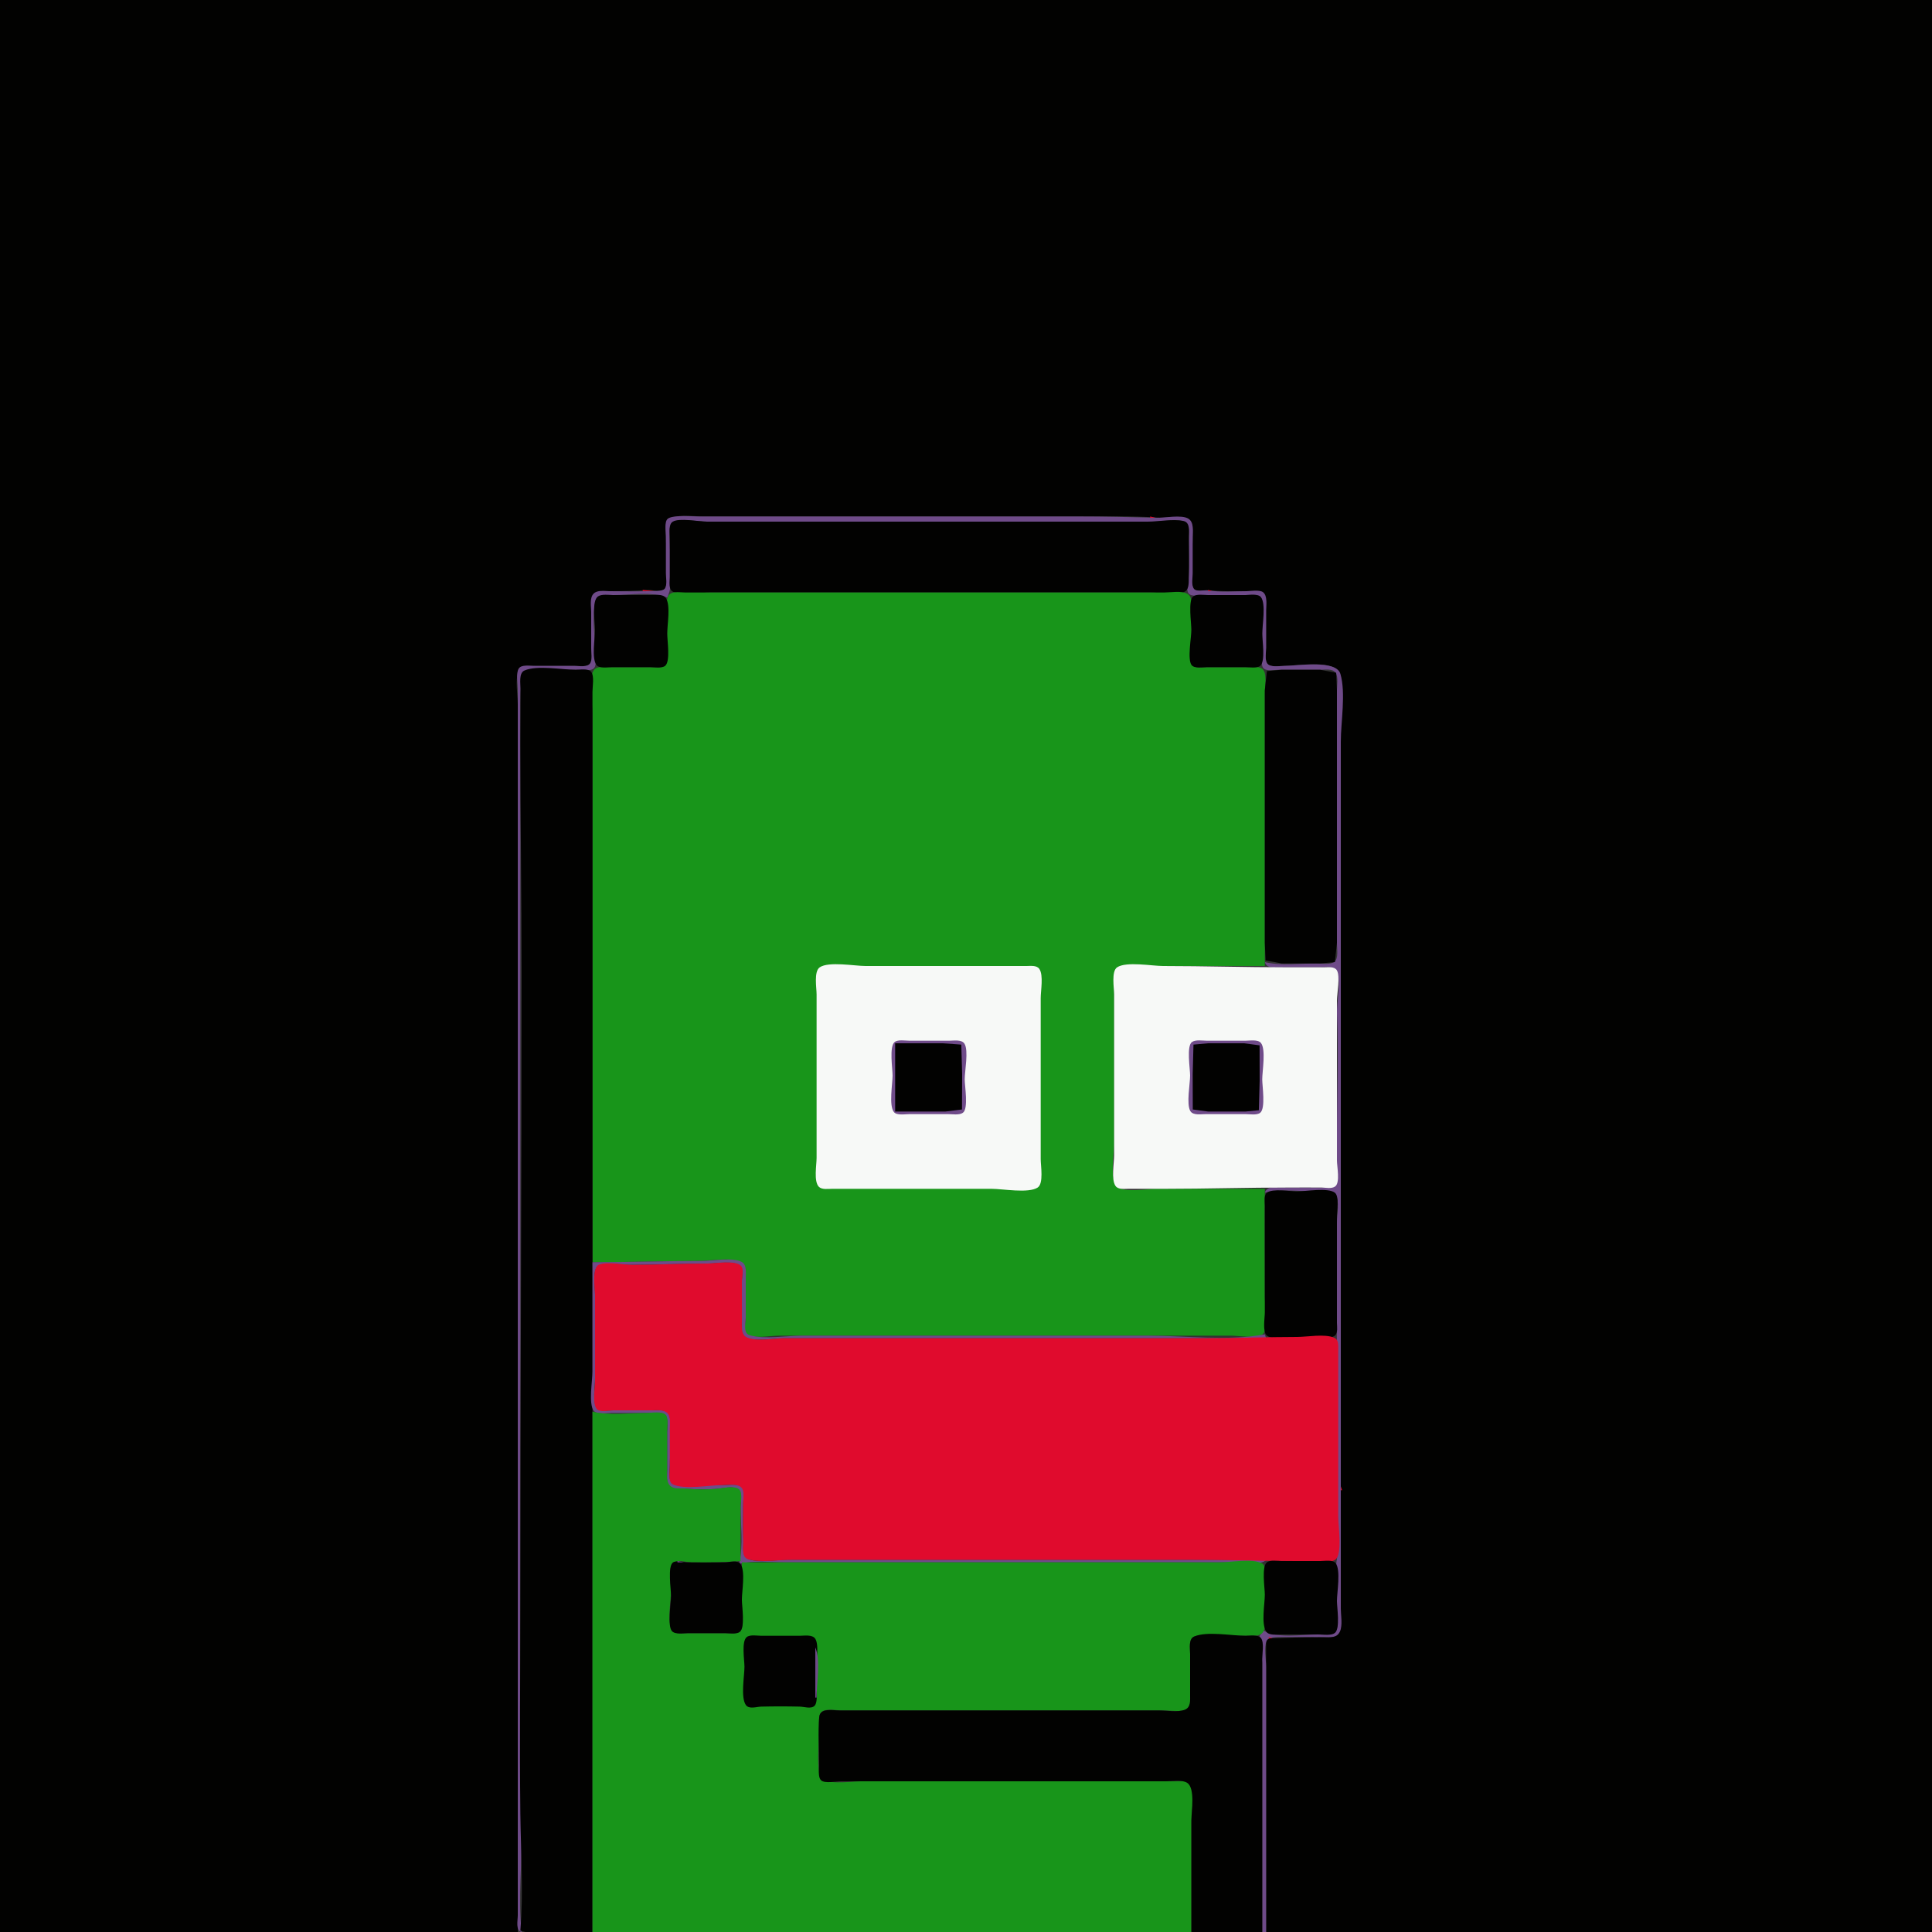 <?xml version="1.0" standalone="yes"?>
<svg xmlns="http://www.w3.org/2000/svg" width="1500" height="1500">
<rect width="100%" height="100%" fill="#333333" stroke="none"/>
<path style="fill:#020201; stroke:none;" d="M0 0L0 1500L402 1500L402 806L402 605L402 547C402 539.571 399.805 527.987 402.603 521.059C404.707 515.851 411.481 517 416 517L447 517C449.98 517 455.853 518.073 457.972 515.397C460.175 512.615 459 506.328 459 503L459 473C459 468.899 458.316 464.049 461.724 461.032C464.95 458.176 470.022 459 474 459C483.753 459 493.297 458.738 503 458.089C506.382 457.863 514.563 460.345 516.397 456.678C520.959 447.552 517 427.231 517 417C517 413.079 515.654 405.629 519.434 403.028C525.212 399.05 539.212 401 546 401L613 401L835 401C856.669 401 878.411 400.432 900 401.911C906.226 402.337 916.165 399.88 921.736 402.988C926.945 405.895 926 413.021 926 418C926 427.988 922.147 447.765 926.603 456.678C928.383 460.237 935.73 457.916 939 458.286C948.617 459.375 958.322 459 968 459C971.626 459 977.438 457.928 980.347 460.603C983.602 463.597 982.998 469.025 983 473L983 503C983 506.328 981.825 512.615 984.028 515.397C986.368 518.351 993.684 517 997 517C1006.51 517 1032.78 512.479 1038.85 520.773C1041.8 524.808 1041 530.291 1041 535L1041 567L1041 691L1041 1106L1041 1220L1041 1252C1041 1256.52 1041.99 1262.44 1039.77 1266.56C1036.76 1272.15 1030.4 1271 1025 1271C1010.97 1271 996.965 1271.88 983 1272L983 1500L1500 1500L1500 0L0 0z"/>
<path style="fill:#e00b2d; stroke:none;" d="M529 401L529 402L533 402L529 401z"/>
<path style="fill:#6f4b89; stroke:none;" d="M405 1500C402.037 1473.23 405.644 1445.87 404.985 1419C403.379 1353.43 404 1287.66 404 1222L404 672L404 560C404 550.671 403.88 541.316 404.346 532C404.506 528.794 403.651 523.938 406.333 521.603C409.21 519.098 414.487 520 418 520L448 520C451.455 520 458.838 521.579 461.307 518.593C463.644 515.766 462 508.496 462 505C461.999 493.407 459.381 478.226 462.318 467.019C463.931 460.862 471.055 462 476 462C488.787 462 506.116 458.964 518 464C523.654 452.852 520 433.446 520 421C520 416.569 518.306 407.592 523.148 405.117C528.782 402.238 542.511 405 549 405L616 405L835 405L896 405C902.155 405 914.448 402.507 919.852 405.269C924.357 407.57 923 414.864 923 419C923 428.626 923.474 438.392 922.866 448C922.653 451.358 920.622 457.75 922.777 460.643C925.112 463.775 932.58 462.001 936 462L967 462C970.306 462 975.812 461.019 978.397 463.603C981.272 466.479 980 473.306 980 477L980 507C979.999 510.13 978.717 515.982 980.773 518.593C983.049 521.483 989.767 520.001 993 520L1025 520C1028.52 520 1034.68 518.882 1036.97 522.318C1039.21 525.668 1038 532.157 1038 536L1038 569L1038 696L1038 733C1038 736.694 1039.27 743.521 1036.4 746.397C1033.39 749.407 1025.88 748 1022 748C1009.19 748 994.494 749.974 982 747C983.655 751.987 988.46 751 993 751L1025 751C1028.89 751 1035.73 749.815 1037.8 754.148C1041.5 761.855 1037.66 778.304 1038.04 787C1039.4 818.067 1038 849.745 1038 881C1038 890.333 1037.96 899.667 1038 909C1038.02 912.188 1039.26 916.934 1037.32 919.707C1034.89 923.173 1029.59 922.012 1026 922.001L996 922C991.012 922 983.883 920.328 982 926C994.79 922.955 1009.88 925 1023 925C1026.85 925 1034.47 923.563 1036.97 927.318C1040.15 932.084 1038 943.426 1038 949L1038 1004C1038 1052.13 1037.48 1099.89 1037.26 1148C1037.17 1168.85 1041.12 1189.99 1037.88 1211C1035.94 1223.56 1038 1238.22 1038 1251C1038 1255.21 1039.47 1262.94 1036.97 1266.57C1034.37 1270.35 1026.92 1269 1023 1269C1010.35 1269 992.281 1272.35 981 1266L978 1270L980 1291L980 1335L980 1500L983 1500L983 1341L983 1294C983 1288.36 981.263 1279.34 983.333 1274.08C984.773 1270.43 993.58 1271.03 997 1271C1007.33 1270.9 1017.67 1271 1028 1271C1032.98 1271 1037.93 1271.99 1040.36 1266.61C1042.48 1261.93 1041 1254.08 1041 1249L1041 1210L1041 1072L1041 692L1041 576C1041 560.308 1045.05 538.241 1040.69 523.222C1037.41 511.899 1006.69 517 997 517C993.426 517 985.943 518.456 983.722 514.889C981.918 511.991 983 506.289 983 503L983 474C983 470.029 984.321 462.444 980.528 459.722C977.778 457.749 971.248 459 968 459C958.16 459 947.71 459.985 938 458.389C934.882 457.876 928.631 459.849 926.722 456.889C924.896 454.056 926 448.24 926 445L926 417C926 412.594 927.195 405.556 922.694 402.722C917.382 399.378 904.224 402.173 898 402C877.727 401.437 857.375 401 837 401L610 401L543 401C537.827 401 522.487 399.602 518.5 402.722C515.595 404.996 517 412.749 517 416L517 445C517 448.24 518.104 454.056 516.278 456.889C514.657 459.403 505.972 458.917 503 459C493.018 459.277 482.987 459 473 459C469.168 459 463.855 457.922 460.889 460.889C457.637 464.141 459 470.785 459 475L459 503C459 506.289 460.082 511.991 458.278 514.889C456.142 518.32 449.424 517 446 517L414 517C410.732 517 404.766 515.828 402.722 519.111C400.456 522.751 402 530.82 402 535L402 575L402 723L402 1277L402 1447L402 1487C402 1491.09 400.147 1498.96 405 1500z"/>
<path style="fill:#e00b2d; stroke:none;" d="M893 401L893 402L897 402L893 401z"/>
<path style="fill:#020201; stroke:none;" d="M522.318 405.042C519.043 407.121 520 412.725 520 416L520 448C520 451.576 518.679 458.355 523.148 459.682C531.442 462.144 543.351 460 552 460L615 460L823 460L894 460C900.253 460 915.315 462.769 920.436 458.972C923.421 456.759 922.857 451.183 922.95 447.911C923.25 437.288 923.001 426.627 923 416C923 412.041 924.054 405.672 918.941 404.523C910.911 402.72 899.393 405 891 405L827 405L623 405L549 405C542.896 405 527.247 401.915 522.318 405.042z"/>
<path style="fill:#e00b2d; stroke:none;" d="M499 458L499 459L508 459L499 458M938 458L938 459L941 459L938 458z"/>
<path style="fill:#18951a; stroke:none;" d="M460 980C487.373 980 514.683 979 542 979C551.14 979 566.459 976.046 574.867 979.742C579.213 981.653 578.98 987.001 578.999 991C579.051 1001.66 579.051 1012.34 578.999 1023C578.983 1026.46 576.59 1034.43 580.434 1036.4C586.266 1039.38 598.497 1037 605 1037L667 1037L888 1037L956 1037C961.805 1037 975.694 1039.55 980.397 1035.82C985.029 1032.15 982 1012.65 982 1007C982 979.008 981.646 950.983 982 923L898 923C890.768 923 873.032 926.211 867.318 921.397C861.445 916.448 865 895.229 865 888L865 789L865 762C865.002 758.586 864.388 754.072 867.318 751.603C873.032 746.789 890.768 750 898 750L982 750L982 582L982 538C982 533.281 983.689 524.39 980.972 520.318C978.569 516.716 971.691 518 968 518L937 518C933.809 518 928.206 519.014 925.779 516.397C923.331 513.759 924.942 508.226 924.989 504.985C925.135 494.994 925.001 484.992 925 475C925 470.765 926.294 463.458 921.827 460.988C917.263 458.465 909.074 460 904 460L860 460L702 460L566 460L532 460C528.497 460 522.337 458.87 519.603 461.603C516.728 464.479 518 471.306 518 475L518 504C518 507.389 518.954 512.713 516.972 515.682C514.8 518.937 509.341 518 506 518L474 518C470.309 518 463.431 516.716 461.028 520.318C456.496 527.109 460 545.907 460 554L460 643L460 980z"/>
<path style="fill:#020201; stroke:none;" d="M464.318 463.028C459.198 466.444 462 483.45 462 489C462 495.374 459.117 511.268 463.179 516.397C465.406 519.208 471.859 518 475 518L505 518C508.122 518 513.779 519.046 516.397 516.972C520.652 513.602 518 497.098 518 492C518 485.161 520.833 470.103 516.972 464.318C514.679 460.882 508.52 462 505 462L476 462C472.611 462 467.287 461.046 464.318 463.028M926.407 463.028C922.265 466.07 925 484.004 925 489C925 494.775 921.688 512.037 925.19 516.411C927.426 519.205 933.861 518 937 518L967 518C970.122 518 975.779 519.046 978.397 516.972C982.652 513.602 980 497.098 980 492C980 485.589 983.017 468.71 978.972 463.603C976.739 460.784 970.151 462 967 462L938 462C934.752 462 929.188 460.985 926.407 463.028M404 1499C420.376 1503.84 442.901 1500 460 1500L460 739L460 578L460 537C460 533.071 461.544 524.85 458.972 521.603C456.739 518.784 450.151 520 447 520C436.17 520 417.061 516.267 407.148 520.603C402.696 522.551 404.116 530.844 404.13 534.83C404.179 548.881 404 562.945 404 577C404 636.298 405 695.583 405 755C405 918.497 404 1081.54 404 1245C404 1299.32 403.358 1353.68 404.004 1408C404.361 1438.01 406.485 1469.04 404 1499M983.603 521.028L982 536L982 581L982 699L982 732L982.603 745.682L995 748L1025 748L1036.4 746.972L1038 732L1038 687L1038 569L1038 536L1037.4 522.318L1025 520L995 520L983.603 521.028z"/>
<path style="fill:#f7f9f7; stroke:none;" d="M636.434 751.028C631.726 754.268 634 767.003 634 772L634 836L634 899C634 904.436 631.666 917.232 635.742 921.397C638.121 923.827 642.935 923 646 923L674 923L770 923C778.51 923 798.557 926.727 805.682 921.972C810.404 918.821 808 905.016 808 900L808 836L808 775C808 769.214 810.267 757.256 806.972 752.318C804.934 749.263 800.15 750.001 797 750L768 750L672 750C663.643 750 643.359 746.261 636.434 751.028M867.318 751.028C862.701 754.108 865 767.121 865 772L865 835L865 897C865 902.997 862.619 915.574 866.028 920.682C868.066 923.737 872.85 922.999 876 923L904 923C936.349 923 968.725 922 1001 922C1009.33 922 1017.67 921.918 1026 922.004C1029.25 922.037 1033.87 923.204 1036.68 921.103C1040.59 918.176 1038 905.58 1038 901L1038 839L1038 777C1038 771.448 1040.72 757.89 1037.93 753.318C1036.05 750.226 1031.04 751.001 1028 751L999 751C967.066 751 935.01 750 903 750C894.49 750 874.443 746.273 867.318 751.028z"/>
<path style="fill:#6f4b89; stroke:none;" d="M694.603 809.028C690.251 812.475 693 829.761 693 835C693 841.411 689.983 858.29 694.028 863.397C696.261 866.216 702.849 865 706 865L736 865C739.323 865 744.679 865.972 747.566 863.972C752.052 860.864 749 843.279 749 838C749 831.559 752.139 815.57 748.806 810.318C746.616 806.866 740.451 808 737 808L706 808C702.879 808 697.221 806.954 694.603 809.028M925.438 809.028C921.066 812.087 924 829.809 924 835C924 841.51 920.935 857.29 924.218 862.682C926.329 866.149 932.602 865 936 865L967 865C970.122 865 975.779 866.046 978.397 863.972C982.749 860.525 980 843.239 980 838C980 831.681 983.011 814.734 978.972 809.742C976.641 806.861 970.243 808 967 808L937 808C933.691 808 928.305 807.021 925.438 809.028z"/>
<path style="fill:#020201; stroke:none;" d="M695 810L695 863L734 863L746.883 861.397L747 834L746.357 811.028L732 810L695 810M926.618 811.028L926 834L926.067 861.397L938 863L967 863L977.357 861.972L978 839L977.933 811.603L966 810L938 810L926.618 811.028M983.603 926.028C981.082 928.025 982 933.197 982 936L982 965L982 1019C982 1023.09 980.061 1034.17 983.603 1036.97C988.849 1041.13 1006.4 1038 1013 1038C1018.47 1038 1031.99 1040.46 1036.4 1036.97C1038.92 1034.98 1038 1029.8 1038 1027L1038 998L1038 944C1038 939.913 1039.94 928.833 1036.4 926.028C1031.15 921.873 1013.6 925 1007 925C1001.53 925 988.009 922.538 983.603 926.028z"/>
<path style="fill:#6f4b89; stroke:none;" d="M981 929L982 930L981 929M460 980L460 1065C460 1071.79 456.763 1090.01 461.028 1095.4C463.468 1098.48 471.524 1097 475 1097L504 1097C507.389 1097 512.713 1096.05 515.682 1098.03C519.437 1100.53 518 1108.15 518 1112L518 1142C518 1145.51 517.104 1150.7 519.603 1153.57C522.556 1156.96 528.973 1155.75 533 1155.93C541.159 1156.28 549.867 1156.6 558 1155.83C562.249 1155.43 567.748 1153.84 571.877 1155.6C576.769 1157.69 575 1165.76 575 1170C574.999 1183.73 577.186 1199.62 574 1213L575 1214C585.712 1211.45 598.024 1213 609 1213L674 1213L882 1213L958 1213C963.775 1213 979.694 1215.79 983 1211L690 1211L611 1211C603.069 1211 587.053 1214.06 580.148 1209.97C575.77 1207.38 577.264 1200.3 577.075 1196C576.652 1186.38 576.893 1176.63 577.004 1167C577.044 1163.52 578.462 1158.59 576.552 1155.43C574.239 1151.61 566.747 1153 563 1153L534 1153C530.611 1153 525.287 1153.95 522.318 1151.97C518.563 1149.47 520 1141.85 520 1138C520 1126.3 522.857 1110.36 519.682 1099.11C518.137 1093.63 510.346 1095 506 1095L476 1095C472.651 1095 467.217 1096.11 464.318 1094.09C459.385 1090.65 462 1075.39 462 1070L462 1005C462 999.779 459.594 986.296 464.318 982.832C468.92 979.457 482.337 982 488 982C508.723 982 529.283 981 550 981C556.017 981 569.8 978.463 574.527 982.742C577.36 985.307 576.016 990.618 576.001 994C575.955 1004.33 576 1014.67 576 1025C576 1028.75 574.821 1035.49 578.434 1037.97C584.387 1042.07 600.872 1039 608 1039L686 1039L983 1039L982 1036C953.306 1041.33 920.191 1037 891 1037L711 1037L623 1037C610.724 1037 593.903 1040.03 582.11 1036.68C576.718 1035.15 578.993 1027.18 579 1023L579 992C578.999 988.446 579.84 982.575 576.486 980.179C570.248 975.722 552.537 979 545 979C516.667 979 488.381 980 460 980z"/>
<path style="fill:#e00b2d; stroke:none;" d="M465.148 981.832C459.271 984.014 462 1000.89 462 1006L462 1072C462 1077.01 459.626 1090.6 463.603 1094.22C466.278 1096.65 472.662 1095.01 476 1095L506 1095C509.888 1095 515.53 1094.13 518.397 1097.43C520.894 1100.31 520 1105.49 520 1109L520 1139C520 1142.47 518.493 1150.51 522.318 1152.4C531.323 1156.83 550.943 1153 561 1153C565.049 1153 572.206 1151.69 575.421 1154.74C578.18 1157.36 577.027 1162.62 577.003 1166C576.93 1176.31 576.784 1186.66 577.05 1196.96C577.165 1201.4 575.454 1209.14 581.059 1210.68C590.982 1213.41 604.706 1211 615 1211L688 1211L924 1211C951.376 1211 978.678 1212 1006 1212C1013.47 1212 1030.39 1215.17 1036.68 1210.97C1042.45 1207.13 1039 1184.46 1039 1178L1039 1076L1039 1048C1038.99 1044.69 1039.51 1040.2 1035.85 1038.6C1028.49 1035.39 1015 1038 1007 1038C983.321 1038 959.719 1039 936 1039L685 1039L609 1039C601.418 1039 585.783 1041.98 579.228 1037.97C575.281 1035.56 576.002 1029.95 576 1026C575.996 1015.67 575.951 1005.33 576.001 995C576.017 991.603 577.838 985.445 575.243 982.742C570.889 978.209 554.916 981 549 981C529.612 981 510.386 982 491 982C483.935 982 471.616 979.43 465.148 981.832z"/>
<path style="fill:#18951a; stroke:none;" d="M460 1096L460 1500L925 1500L925 1415C925 1407.89 928.163 1390.29 923.062 1384.74C920.767 1382.25 916.031 1383 913 1383L885 1383L773 1383L668 1383C661.046 1383 637.561 1386.8 636.148 1377.99C634.266 1366.26 636 1352.89 636 1341C636 1337.42 634.948 1331.47 638.148 1328.91C641.406 1326.31 650.025 1328 654 1328L696 1328L862 1328L905 1328C909.627 1328 917.659 1329.51 921.682 1326.82C925.434 1324.32 924 1316.86 924 1313L924 1284C924 1280.61 923.046 1275.29 925.028 1272.32C927.431 1268.72 934.309 1270 938 1270L970 1270C974.195 1270 979.311 1270.59 981.258 1265.94C985.57 1255.64 982 1237.15 982 1226C982 1222.63 983.354 1215.61 979.682 1213.74C971.987 1209.82 955.598 1213 947 1213L866 1213L576 1213L576 1252C576 1255.57 577.497 1263.06 575.088 1265.97C572.677 1268.88 567.321 1268 564 1268L534 1268C530.45 1268 524.236 1269.11 521.889 1265.68C517.776 1259.68 521 1242.25 521 1235C521 1230.16 518.595 1216.9 522.553 1213.51C526.065 1210.51 532.827 1212.95 537 1213C549.733 1213.15 562.336 1213 575 1212L575 1170C575.002 1166.1 577.182 1157.62 572.768 1155.6C568.303 1153.56 561.643 1155.39 557 1155.83C548.949 1156.6 540.046 1156.48 532 1155.73C528.204 1155.37 523.325 1156.43 520.318 1153.56C517.091 1150.48 518 1145.03 518 1141L518 1111C518 1107.67 519.175 1101.38 516.972 1098.6C514.435 1095.4 505.632 1097 502 1097C488.576 1097 473.087 1099.12 460 1096z"/>
<path style="fill:#e00b2d; stroke:none;" d="M1041 1154L1041 1157L1042 1157L1041 1154M1041.33 1172.67L1041.67 1173.33L1041.33 1172.67z"/>
<path style="fill:#020201; stroke:none;" d="M522.529 1213.07C518.202 1215.99 521 1234.02 521 1239C521 1244.64 518.022 1262.28 521.693 1266.4C524.179 1269.18 530.673 1268 534 1268L563 1268C566.122 1268 571.779 1269.05 574.397 1266.97C578.652 1263.6 576 1247.1 576 1242C576 1235.22 578.846 1220.03 574.972 1214.32C572.647 1210.89 566.447 1212.96 563 1213C553.009 1213.11 542.991 1213.11 533 1213C530.113 1212.96 525.049 1211.36 522.529 1213.07z"/>
<path style="fill:#6f4b89; stroke:none;" d="M526 1212L526 1213L531 1213L526 1212z"/>
<path style="fill:#020201; stroke:none;" d="M983.603 1213.03C979.348 1216.4 982 1232.9 982 1238C982 1245.19 979.102 1260.46 982.988 1266.63C985.156 1270.08 991.582 1269 995 1269L1025 1269C1028.22 1269 1033.69 1269.97 1036.4 1267.82C1040.65 1264.46 1038 1248.09 1038 1243C1038 1236.4 1041.13 1218.85 1036.97 1213.6C1034.74 1210.78 1028.15 1212 1025 1212L995 1212C991.879 1212 986.221 1210.95 983.603 1213.03z"/>
<path style="fill:#6f4b89; stroke:none;" d="M576 1264L577 1265L576 1264z"/>
<path style="fill:#020201; stroke:none;" d="M579.742 1271.03C575.54 1274.43 578 1289.03 578 1294C578 1301.23 574.937 1317.59 579.028 1323.68C581.449 1327.29 587.455 1325.1 591 1325.01C600.962 1324.77 611.038 1324.77 621 1325.01C624.302 1325.1 629.723 1327.03 632.396 1324.39C635.891 1320.94 633 1306.89 633 1302C633 1295.27 636.519 1277.69 632.971 1272.32C630.698 1268.88 624.506 1270 621 1270L591 1270C587.927 1270 582.306 1268.95 579.742 1271.03z"/>
<path style="fill:#6f4b89; stroke:none;" d="M925 1270L924 1272L925 1270z"/>
<path style="fill:#020201; stroke:none;" d="M925 1500L980 1500L980 1332L980 1288C980 1283.89 981.639 1275.21 979.012 1271.79C976.809 1268.93 970.112 1270 967 1270C956.166 1270 937.068 1266.27 927.148 1270.6C922.586 1272.6 924 1280.01 924 1284L924 1316C923.998 1320.14 924.609 1325.51 919.941 1327.4C914.485 1329.6 905.825 1328 900 1328L856 1328L703 1328L652 1328C646.697 1328 636.721 1325.74 636.059 1333.02C634.956 1345.14 636 1357.83 636 1370C636 1373.33 634.815 1379.82 637.603 1382.31C640.436 1384.83 649.332 1383 653 1383L695 1383L862 1383L905 1383C909.691 1383 917.588 1381.52 921.697 1384.18C928.101 1388.32 925 1406.4 925 1413L925 1500z"/>
<path style="fill:#6f4b89; stroke:none;" d="M976 1270L977 1271L976 1270z"/>
<path style="fill:#e00b2d; stroke:none;" d="M985 1271L985 1272L988 1272L985 1271z"/>
<path style="fill:#6f4b89; stroke:none;" d="M633 1279L633 1318L634 1318C634 1306.83 637.311 1289.27 633 1279M639 1327L640 1328L639 1327M921 1327L922 1328L921 1327z"/>
</svg>
